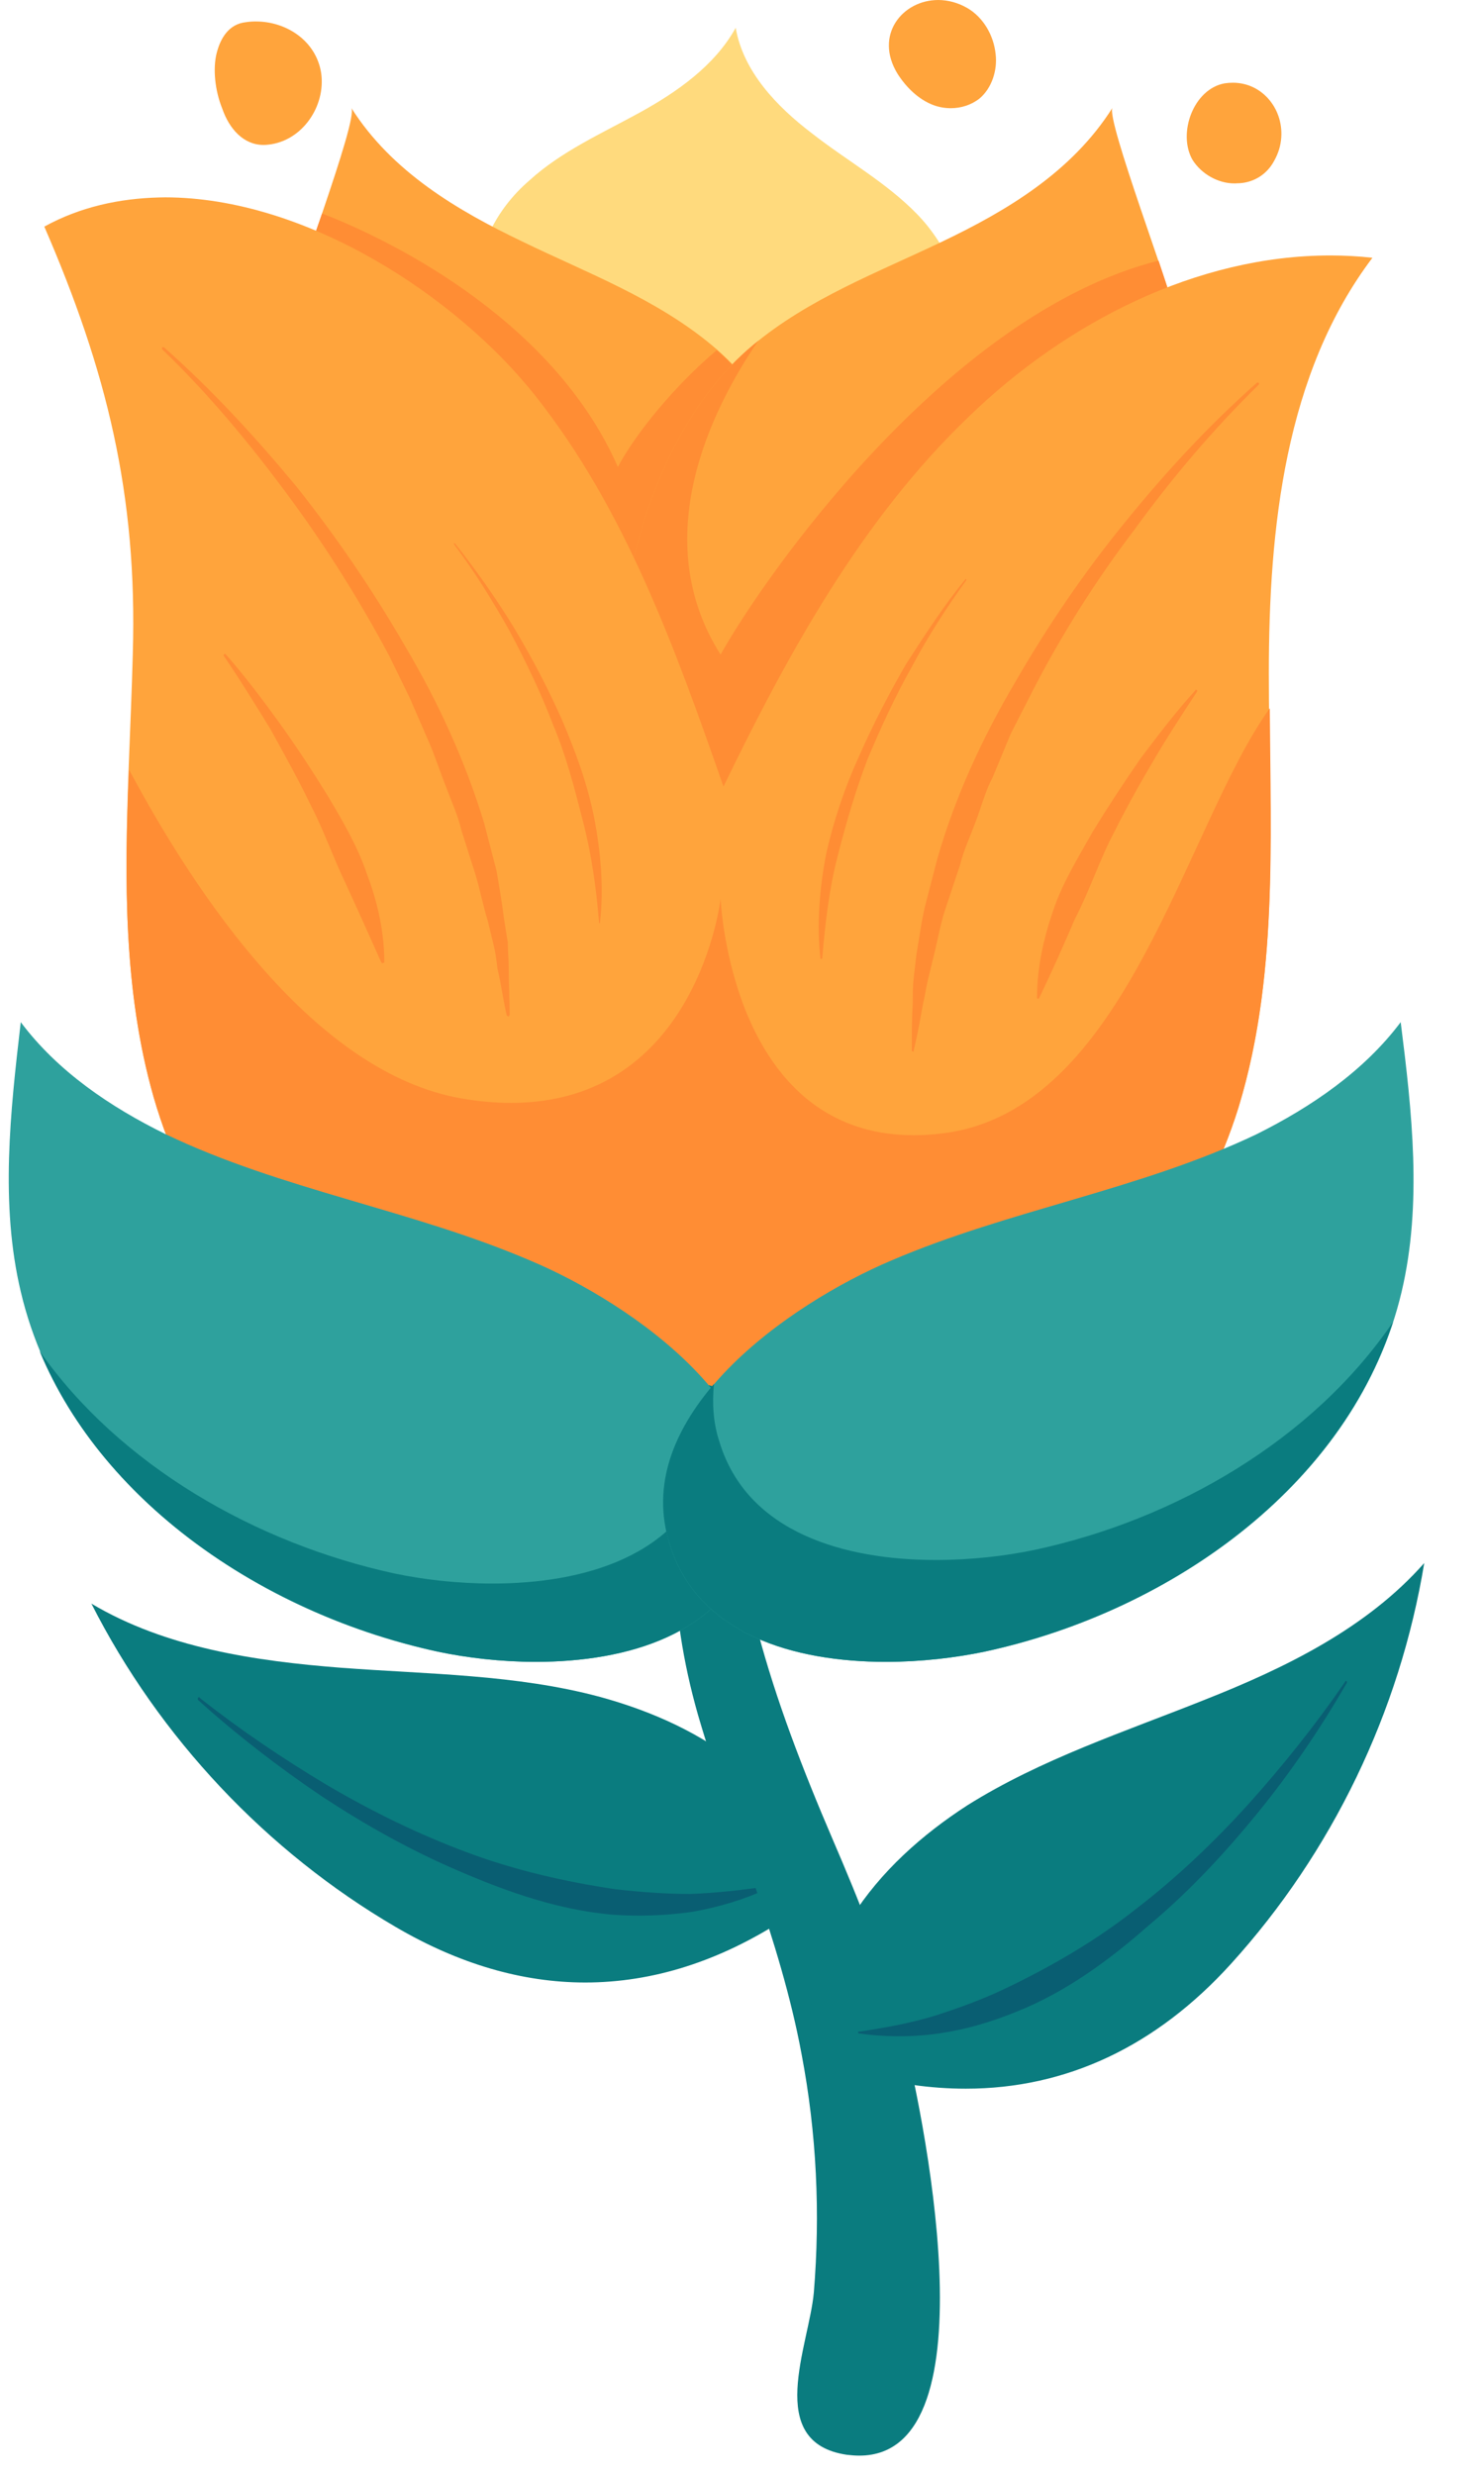 <svg xmlns="http://www.w3.org/2000/svg" xmlns:xlink="http://www.w3.org/1999/xlink" version="1.1" fill-rule="evenodd"
  fill="none" stroke="none" stroke-linecap="square" stroke-miterlimit="10" overflow="hidden" preserveAspectRatio="none"
  viewBox="0 0 21000 35000">
  <g>
    <defs cursor="default"></defs>
    <g id="editor-p2">
      <g id="editor-p31_i9594">
        <g></g>
        <g id="editor-p31_i9595">
          <g>
            <g>
              <path fill="#0A7C7F" fill-opacity="1"
                d="M 1293.447 22679.383 C 2252.723 24572.534 3772.324 26184.775 5598.235 27251.634 6488.777 27773.109 7386.791 28037.583 8281.816 28037.583 9238.104 28037.583 10188.414 27737.249 11116.312 27132.098 12129.379 26465.685 11170.103 25558.706 10530.586 25011.828 9943.366 24518.743 9224.656 24198.984 8491.004 23998.761 7304.61 23679.002 6050.977 23679.002 4825.734 23586.362 3612.444 23492.227 2345.363 23305.452 1293.447 22679.383 Z">
              </path>
            </g>
            <g>
              <path fill="#000" fill-opacity="0" stroke="#000" stroke-opacity="0" stroke-width="5371.802"
                stroke-linecap="round" stroke-linejoin="round" stroke-miterlimit="10" pointer-events="visiblePainted"
                d="M 1293.447 22679.383 C 2252.723 24572.534 3772.324 26184.775 5598.235 27251.634 6488.777 27773.109 7386.791 28037.583 8281.816 28037.583 9238.104 28037.583 10188.414 27737.249 11116.312 27132.098 12129.379 26465.685 11170.103 25558.706 10530.586 25011.828 9943.366 24518.743 9224.656 24198.984 8491.004 23998.761 7304.61 23679.002 6050.977 23679.002 4825.734 23586.362 3612.444 23492.227 2345.363 23305.452 1293.447 22679.383 Z">
              </path>
            </g>
          </g>
        </g>
        <g id="editor-p31_i9596">
          <g>
            <g>
              <path fill="#095E72" fill-opacity="1"
                d="M 2817.456 24001.703 C 2812.973 24001.703 2805.502 24006.186 2799.525 24012.163 2799.525 24012.163 2799.525 24025.61 2799.525 24039.058 3344.909 24532.143 3932.131 24984.885 4544.754 25398.778 5172.319 25811.176 5811.837 26171.278 6505.147 26465.634 7185.009 26758.497 7903.721 27011.016 8664.27 27078.255 8788.289 27087.22 8913.802 27091.703 9040.809 27091.703 9293.329 27091.703 9548.838 27073.773 9796.875 27037.912 10170.426 26972.167 10530.529 26864.585 10877.183 26704.706 10877.183 26704.706 10890.631 26691.258 10877.183 26677.81 10877.183 26677.81 10871.207 26671.834 10866.724 26671.834 10865.23 26671.834 10863.736 26673.328 10863.736 26677.81 10490.185 26731.601 10130.082 26771.945 9769.98 26785.393 9411.371 26785.393 9064.716 26758.497 8704.613 26718.154 7997.856 26612.066 7291.098 26452.187 6611.236 26198.173 5931.374 25945.654 5278.407 25625.896 4638.889 25252.346 4012.818 24878.797 3398.701 24464.904 2826.421 24012.163 2826.421 24006.186 2821.938 24001.703 2817.456 24001.703 Z">
              </path>
            </g>
            <g>
              <path fill="#000" fill-opacity="0" stroke="#000" stroke-opacity="0" stroke-width="5371.802"
                stroke-linecap="round" stroke-linejoin="round" stroke-miterlimit="10" pointer-events="visiblePainted"
                d="M 2817.456 24001.703 C 2812.973 24001.703 2805.502 24006.186 2799.525 24012.163 2799.525 24012.163 2799.525 24025.61 2799.525 24039.058 3344.909 24532.143 3932.131 24984.885 4544.754 25398.778 5172.319 25811.176 5811.837 26171.278 6505.147 26465.634 7185.009 26758.497 7903.721 27011.016 8664.27 27078.255 8788.289 27087.22 8913.802 27091.703 9040.809 27091.703 9293.329 27091.703 9548.838 27073.773 9796.875 27037.912 10170.426 26972.167 10530.529 26864.585 10877.183 26704.706 10877.183 26704.706 10890.631 26691.258 10877.183 26677.81 10877.183 26677.81 10871.207 26671.834 10866.724 26671.834 10865.23 26671.834 10863.736 26673.328 10863.736 26677.81 10490.185 26731.601 10130.082 26771.945 9769.98 26785.393 9411.371 26785.393 9064.716 26758.497 8704.613 26718.154 7997.856 26612.066 7291.098 26452.187 6611.236 26198.173 5931.374 25945.654 5278.407 25625.896 4638.889 25252.346 4012.818 24878.797 3398.701 24464.904 2826.421 24012.163 2826.421 24006.186 2821.938 24001.703 2817.456 24001.703 Z">
              </path>
            </g>
          </g>
        </g>
        <g id="editor-p31_i9597">
          <g>
            <g>
              <path fill="#FFDA7D" fill-opacity="1"
                d="M 10410.754 393.062 C 10116.396 926.491 9582.965 1300.041 9051.029 1592.904 8517.598 1885.767 7943.824 2139.78 7491.081 2552.179 7024.889 2952.624 6691.682 3565.246 6797.77 4165.914 7074.198 5757.235 8568.401 6265.262 10022.261 6265.262 10603.506 6265.262 11175.786 6184.576 11662.897 6059.063 12263.566 5899.184 13155.606 5552.53 13475.365 4978.758 13515.709 4911.519 13542.605 4832.326 13569.5 4751.639 13742.828 4152.466 13382.725 3445.71 12982.278 3033.311 12542.982 2579.075 11982.656 2272.764 11489.569 1885.767 10983.034 1500.264 10516.843 1007.178 10410.754 393.062 Z">
              </path>
            </g>
            <g>
              <path fill="#000" fill-opacity="0" stroke="#000" stroke-opacity="0" stroke-width="5371.802"
                stroke-linecap="round" stroke-linejoin="round" stroke-miterlimit="10" pointer-events="visiblePainted"
                d="M 10410.754 393.062 C 10116.396 926.491 9582.965 1300.041 9051.029 1592.904 8517.598 1885.767 7943.824 2139.78 7491.081 2552.179 7024.889 2952.624 6691.682 3565.246 6797.77 4165.914 7074.198 5757.235 8568.401 6265.262 10022.261 6265.262 10603.506 6265.262 11175.786 6184.576 11662.897 6059.063 12263.566 5899.184 13155.606 5552.53 13475.365 4978.758 13515.709 4911.519 13542.605 4832.326 13569.5 4751.639 13742.828 4152.466 13382.725 3445.71 12982.278 3033.311 12542.982 2579.075 11982.656 2272.764 11489.569 1885.767 10983.034 1500.264 10516.843 1007.178 10410.754 393.062 Z">
              </path>
            </g>
          </g>
        </g>
        <g id="editor-p31_i9598">
          <g>
            <g>
              <path fill="#FFA43C" fill-opacity="1"
                d="M 4972.027 1525.578 C 4972.027 1527.072 4972.027 1527.072 4972.027 1527.072 L 4972.027 1527.072 C 4972.027 1527.072 4972.027 1527.072 4972.027 1525.578 Z M 4972.027 1527.072 C 5073.632 1697.411 4132.285 4140.428 4065.046 4539.379 3851.375 5658.535 3812.525 6818.034 3999.301 7950.637 4319.06 9843.788 5197.651 12110.489 6597.719 13310.332 7244.709 13870.656 8081.462 14194.898 8888.331 14194.898 9578.653 14194.898 10246.561 13957.32 10757.579 13429.868 11210.322 12950.229 11489.738 12297.264 11703.409 11630.851 12383.271 9497.134 11770.648 6298.052 10077.717 4886.033 9276.824 4218.126 8304.098 3859.518 7397.117 3418.729 6478.183 2979.434 5545.8 2432.557 4972.027 1527.072 Z">
              </path>
            </g>
            <g>
              <path fill="#000" fill-opacity="0" stroke="#000" stroke-opacity="0" stroke-width="5371.802"
                stroke-linecap="round" stroke-linejoin="round" stroke-miterlimit="10" pointer-events="visiblePainted"
                d="M 4972.027 1525.578 C 4972.027 1527.072 4972.027 1527.072 4972.027 1527.072 L 4972.027 1527.072 C 4972.027 1527.072 4972.027 1527.072 4972.027 1525.578 Z M 4972.027 1527.072 C 5073.632 1697.411 4132.285 4140.428 4065.046 4539.379 3851.375 5658.535 3812.525 6818.034 3999.301 7950.637 4319.06 9843.788 5197.651 12110.489 6597.719 13310.332 7244.709 13870.656 8081.462 14194.898 8888.331 14194.898 9578.653 14194.898 10246.561 13957.32 10757.579 13429.868 11210.322 12950.229 11489.738 12297.264 11703.409 11630.851 12383.271 9497.134 11770.648 6298.052 10077.717 4886.033 9276.824 4218.126 8304.098 3859.518 7397.117 3418.729 6478.183 2979.434 5545.8 2432.557 4972.027 1527.072 Z">
              </path>
            </g>
          </g>
        </g>
        <g id="editor-p31_i9599">
          <g>
            <g>
              <path fill="#FF8D34" fill-opacity="1"
                d="M 4558.143 3019.713 C 4398.264 3472.456 4238.384 3938.648 4145.743 4244.959 4051.609 5005.509 3945.52 5924.444 3878.281 6604.306 3878.281 6991.304 3918.625 7391.751 3972.416 7777.255 4398.264 8364.477 5438.229 9616.619 5798.331 9870.634 6251.075 10190.393 8743.404 12043.205 8743.404 12043.205 L 10623.111 11190.015 C 10623.111 11190.015 11410.555 10430.96 11969.387 9751.097 11969.387 7950.583 11343.316 6005.13 10143.472 4951.717 9557.744 5444.804 8997.419 6124.667 8743.404 6604.306 7797.574 4445.183 5359.036 3326.025 4558.143 3019.713 Z">
              </path>
            </g>
            <g>
              <path fill="#000" fill-opacity="0" stroke="#000" stroke-opacity="0" stroke-width="5371.802"
                stroke-linecap="round" stroke-linejoin="round" stroke-miterlimit="10" pointer-events="visiblePainted"
                d="M 4558.143 3019.713 C 4398.264 3472.456 4238.384 3938.648 4145.743 4244.959 4051.609 5005.509 3945.52 5924.444 3878.281 6604.306 3878.281 6991.304 3918.625 7391.751 3972.416 7777.255 4398.264 8364.477 5438.229 9616.619 5798.331 9870.634 6251.075 10190.393 8743.404 12043.205 8743.404 12043.205 L 10623.111 11190.015 C 10623.111 11190.015 11410.555 10430.96 11969.387 9751.097 11969.387 7950.583 11343.316 6005.13 10143.472 4951.717 9557.744 5444.804 8997.419 6124.667 8743.404 6604.306 7797.574 4445.183 5359.036 3326.025 4558.143 3019.713 Z">
              </path>
            </g>
          </g>
        </g>
        <g id="editor-p31_i9600">
          <g>
            <g>
              <path fill="#FFA43C" fill-opacity="1"
                d="M 15741.998 1525.578 L 15741.998 1525.578 C 15168.225 2432.557 14249.292 2979.434 13328.865 3418.729 12409.931 3859.518 11449.161 4218.126 10649.764 4886.033 8956.835 6298.052 8344.213 9497.134 9024.074 11630.851 9224.297 12297.264 9503.712 12950.229 9969.903 13429.868 10479.425 13957.32 11148.827 14194.898 11836.159 14194.898 12643.027 14194.898 13476.79 13870.656 14116.308 13310.332 15514.879 12110.489 16408.411 9843.788 16728.17 7950.637 16914.945 6818.034 16874.601 5658.535 16662.425 4539.379 16581.738 4138.933 15649.357 1685.457 15741.998 1525.578 Z">
              </path>
            </g>
            <g>
              <path fill="#000" fill-opacity="0" stroke="#000" stroke-opacity="0" stroke-width="5371.802"
                stroke-linecap="round" stroke-linejoin="round" stroke-miterlimit="10" pointer-events="visiblePainted"
                d="M 15741.998 1525.578 L 15741.998 1525.578 C 15168.225 2432.557 14249.292 2979.434 13328.865 3418.729 12409.931 3859.518 11449.161 4218.126 10649.764 4886.033 8956.835 6298.052 8344.213 9497.134 9024.074 11630.851 9224.297 12297.264 9503.712 12950.229 9969.903 13429.868 10479.425 13957.32 11148.827 14194.898 11836.159 14194.898 12643.027 14194.898 13476.79 13870.656 14116.308 13310.332 15514.879 12110.489 16408.411 9843.788 16728.17 7950.637 16914.945 6818.034 16874.601 5658.535 16662.425 4539.379 16581.738 4138.933 15649.357 1685.457 15741.998 1525.578 Z">
              </path>
            </g>
          </g>
        </g>
        <g id="editor-p31_i9601">
          <g>
            <g>
              <path fill="#FFA43C" fill-opacity="1"
                d="M 17446.411 1169.994 C 17407.562 1169.994 17368.713 1172.983 17328.37 1178.959 16887.585 1259.647 16661.963 1885.723 16874.138 2259.276 17001.143 2462.489 17238.719 2593.98 17467.33 2593.98 17479.283 2593.98 17489.743 2593.98 17501.696 2592.486 17713.871 2592.486 17900.644 2486.397 18008.226 2313.068 18073.97 2205.484 18114.313 2099.395 18127.761 1979.858 18177.069 1562.972 17876.737 1169.994 17446.411 1169.994 Z">
              </path>
            </g>
            <g>
              <path fill="#000" fill-opacity="0" stroke="#000" stroke-opacity="0" stroke-width="5371.802"
                stroke-linecap="round" stroke-linejoin="round" stroke-miterlimit="10" pointer-events="visiblePainted"
                d="M 17446.411 1169.994 C 17407.562 1169.994 17368.713 1172.983 17328.37 1178.959 16887.585 1259.647 16661.963 1885.723 16874.138 2259.276 17001.143 2462.489 17238.719 2593.98 17467.33 2593.98 17479.283 2593.98 17489.743 2593.98 17501.696 2592.486 17713.871 2592.486 17900.644 2486.397 18008.226 2313.068 18073.97 2205.484 18114.313 2099.395 18127.761 1979.858 18177.069 1562.972 17876.737 1169.994 17446.411 1169.994 Z">
              </path>
            </g>
          </g>
        </g>
        <g id="editor-p31_i9602">
          <g>
            <g>
              <path fill="#FFA43C" fill-opacity="1"
                d="M 13276.336 0.102 C 12769.803 0.102 12364.875 497.672 12702.564 1046.045 12822.1 1232.821 12995.427 1406.148 13209.097 1486.835 13286.795 1515.225 13370.47 1530.167 13454.145 1530.167 13599.083 1530.167 13744.02 1485.341 13862.061 1392.701 14035.388 1246.268 14116.075 993.748 14089.179 766.629 14062.284 500.66 13915.852 246.645 13688.734 113.661 13552.762 35.962 13410.814 0.102 13276.336 0.102 Z">
              </path>
            </g>
            <g>
              <path fill="#000" fill-opacity="0" stroke="#000" stroke-opacity="0" stroke-width="5371.802"
                stroke-linecap="round" stroke-linejoin="round" stroke-miterlimit="10" pointer-events="visiblePainted"
                d="M 13276.336 0.102 C 12769.803 0.102 12364.875 497.672 12702.564 1046.045 12822.1 1232.821 12995.427 1406.148 13209.097 1486.835 13286.795 1515.225 13370.47 1530.167 13454.145 1530.167 13599.083 1530.167 13744.02 1485.341 13862.061 1392.701 14035.388 1246.268 14116.075 993.748 14089.179 766.629 14062.284 500.66 13915.852 246.645 13688.734 113.661 13552.762 35.962 13410.814 0.102 13276.336 0.102 Z">
              </path>
            </g>
          </g>
        </g>
        <g id="editor-p31_i9603">
          <g>
            <g>
              <path fill="#FFA43C" fill-opacity="1"
                d="M 3619.824 303.383 C 3573.504 303.383 3525.69 306.371 3479.37 313.842 3238.805 339.243 3119.269 539.465 3065.478 753.133 3011.688 966.802 3038.583 1273.111 3146.165 1539.076 3244.782 1822.972 3446.497 2050.089 3730.394 2050.089 3752.807 2050.089 3775.22 2048.594 3799.127 2045.606 4278.763 1993.31 4611.968 1500.227 4544.729 1032.547 4473.008 576.819 4053.14 303.383 3619.824 303.383 Z">
              </path>
            </g>
            <g>
              <path fill="#000" fill-opacity="0" stroke="#000" stroke-opacity="0" stroke-width="5371.802"
                stroke-linecap="round" stroke-linejoin="round" stroke-miterlimit="10" pointer-events="visiblePainted"
                d="M 3619.824 303.383 C 3573.504 303.383 3525.69 306.371 3479.37 313.842 3238.805 339.243 3119.269 539.465 3065.478 753.133 3011.688 966.802 3038.583 1273.111 3146.165 1539.076 3244.782 1822.972 3446.497 2050.089 3730.394 2050.089 3752.807 2050.089 3775.22 2048.594 3799.127 2045.606 4278.763 1993.31 4611.968 1500.227 4544.729 1032.547 4473.008 576.819 4053.14 303.383 3619.824 303.383 Z">
              </path>
            </g>
          </g>
        </g>
        <g id="editor-p31_i9604">
          <g>
            <g>
              <path fill="#FF8D34" fill-opacity="1"
                d="M 16394.97 3686.072 C 13382.66 4445.125 10782.75 8204.527 10197.023 9257.937 9157.059 7617.307 10064.039 5791.397 10730.453 4818.674 L 10730.453 4818.674 C 10703.557 4845.57 10676.661 4859.018 10649.766 4885.913 8956.836 6297.931 8344.213 9497.009 9024.075 11630.724 9224.298 12297.136 9503.713 12950.1 9969.904 13429.738 L 13889.194 13056.189 C 13889.194 13056.189 15635.916 10190.317 16781.968 7603.86 16901.504 6590.793 16847.713 5552.326 16662.432 4539.259 16635.537 4418.229 16527.954 4085.023 16394.97 3686.072 Z">
              </path>
            </g>
            <g>
              <path fill="#000" fill-opacity="0" stroke="#000" stroke-opacity="0" stroke-width="5371.802"
                stroke-linecap="round" stroke-linejoin="round" stroke-miterlimit="10" pointer-events="visiblePainted"
                d="M 16394.97 3686.072 C 13382.66 4445.125 10782.75 8204.527 10197.023 9257.937 9157.059 7617.307 10064.039 5791.397 10730.453 4818.674 L 10730.453 4818.674 C 10703.557 4845.57 10676.661 4859.018 10649.766 4885.913 8956.836 6297.931 8344.213 9497.009 9024.075 11630.724 9224.298 12297.136 9503.713 12950.1 9969.904 13429.738 L 13889.194 13056.189 C 13889.194 13056.189 15635.916 10190.317 16781.968 7603.86 16901.504 6590.793 16847.713 5552.326 16662.432 4539.259 16635.537 4418.229 16527.954 4085.023 16394.97 3686.072 Z">
              </path>
            </g>
          </g>
        </g>
        <g id="editor-p31_i9605">
          <g>
            <g>
              <path fill="#FFA43C" fill-opacity="1"
                d="M 2336.422 2791.102 C 2308.032 2791.102 2281.136 2792.596 2252.747 2792.596 1692.422 2806.044 1133.591 2925.58 627.057 3204.995 1505.647 5231.133 1946.436 6991.302 1879.197 9244.558 1825.405 11349.888 1599.781 13495.561 2172.06 15509.745 3119.383 18801.471 6372.257 21266.904 9796.964 21307.247 9816.389 21307.247 9834.319 21307.247 9853.744 21307.247 13245.579 21307.247 16520.866 18903.077 17527.957 15656.177 18128.625 13695.784 17955.298 11590.454 17955.298 9523.974 17955.298 7470.941 18182.417 5284.924 19421.109 3645.785 19222.38 3623.372 19023.651 3612.912 18824.923 3612.912 16934.759 3612.912 15090.916 4558.742 13716.252 5885.593 12196.65 7337.957 11156.687 9231.11 10237.753 11124.264 9557.892 9177.319 8851.135 7204.973 7570.606 5591.235 6454.438 4185.192 4325.203 2791.102 2336.422 2791.102 Z">
              </path>
            </g>
            <g>
              <path fill="#000" fill-opacity="0" stroke="#000" stroke-opacity="0" stroke-width="5371.802"
                stroke-linecap="round" stroke-linejoin="round" stroke-miterlimit="10" pointer-events="visiblePainted"
                d="M 2336.422 2791.102 C 2308.032 2791.102 2281.136 2792.596 2252.747 2792.596 1692.422 2806.044 1133.591 2925.58 627.057 3204.995 1505.647 5231.133 1946.436 6991.302 1879.197 9244.558 1825.405 11349.888 1599.781 13495.561 2172.06 15509.745 3119.383 18801.471 6372.257 21266.904 9796.964 21307.247 9816.389 21307.247 9834.319 21307.247 9853.744 21307.247 13245.579 21307.247 16520.866 18903.077 17527.957 15656.177 18128.625 13695.784 17955.298 11590.454 17955.298 9523.974 17955.298 7470.941 18182.417 5284.924 19421.109 3645.785 19222.38 3623.372 19023.651 3612.912 18824.923 3612.912 16934.759 3612.912 15090.916 4558.742 13716.252 5885.593 12196.65 7337.957 11156.687 9231.11 10237.753 11124.264 9557.892 9177.319 8851.135 7204.973 7570.606 5591.235 6454.438 4185.192 4325.203 2791.102 2336.422 2791.102 Z">
              </path>
            </g>
          </g>
        </g>
        <g id="editor-p31_i9606">
          <g>
            <g>
              <path fill="#FF8D34" fill-opacity="1"
                d="M 17968.705 10016.703 C 16755.415 11709.633 15942.57 15708.116 13342.663 16027.875 13199.22 16045.806 13061.754 16054.771 12930.264 16054.771 10330.357 16054.771 10197.373 12709.254 10197.373 12709.254 10197.373 12709.254 9867.155 15597.545 7232.882 15597.545 7014.729 15597.545 6781.634 15578.121 6532.102 15534.789 4452.177 15176.181 2772.697 12655.463 1825.374 10883.34 L 1825.374 10883.34 C 1759.629 12443.286 1746.182 14015.186 2172.029 15509.388 3119.351 18801.113 6372.223 21266.546 9796.928 21306.889 9816.353 21306.889 9834.283 21306.889 9853.708 21306.889 13245.54 21306.889 16520.825 18902.719 17527.916 15655.819 18074.793 13855.307 17982.152 11923.304 17968.705 10016.703 Z">
              </path>
            </g>
            <g>
              <path fill="#000" fill-opacity="0" stroke="#000" stroke-opacity="0" stroke-width="5371.802"
                stroke-linecap="round" stroke-linejoin="round" stroke-miterlimit="10" pointer-events="visiblePainted"
                d="M 17968.705 10016.703 C 16755.415 11709.633 15942.57 15708.116 13342.663 16027.875 13199.22 16045.806 13061.754 16054.771 12930.264 16054.771 10330.357 16054.771 10197.373 12709.254 10197.373 12709.254 10197.373 12709.254 9867.155 15597.545 7232.882 15597.545 7014.729 15597.545 6781.634 15578.121 6532.102 15534.789 4452.177 15176.181 2772.697 12655.463 1825.374 10883.34 L 1825.374 10883.34 C 1759.629 12443.286 1746.182 14015.186 2172.029 15509.388 3119.351 18801.113 6372.223 21266.546 9796.928 21306.889 9816.353 21306.889 9834.283 21306.889 9853.708 21306.889 13245.54 21306.889 16520.825 18902.719 17527.916 15655.819 18074.793 13855.307 17982.152 11923.304 17968.705 10016.703 Z">
              </path>
            </g>
          </g>
        </g>
        <g id="editor-p31_i9607">
          <g>
            <g>
              <path fill="#0A7C7F" fill-opacity="1"
                d="M 9984.776 19586.557 C 9796.507 19586.557 9650.076 19728.506 9636.628 19906.315 9490.197 21466.259 9436.406 22706.444 9877.194 24252.94 10343.383 25851.733 11036.689 27398.229 11342.999 29050.813 11556.669 30171.462 11608.966 31304.065 11516.326 32423.22 11449.087 33170.319 10809.572 34543.488 11982.515 34716.815 12045.271 34724.286 12103.545 34728.769 12160.324 34728.769 14105.766 34728.769 13028.452 29729.179 12769.956 28731.054 12515.943 27771.778 12155.842 26878.247 11782.293 26011.612 10930.601 24025.822 10289.592 22146.119 10316.487 19946.659 10316.487 19759.884 10183.504 19613.452 10010.177 19586.557 10001.212 19586.557 9993.741 19586.557 9984.776 19586.557 Z">
              </path>
            </g>
            <g>
              <path fill="#000" fill-opacity="0" stroke="#000" stroke-opacity="0" stroke-width="5371.802"
                stroke-linecap="round" stroke-linejoin="round" stroke-miterlimit="10" pointer-events="visiblePainted"
                d="M 9984.776 19586.557 C 9796.507 19586.557 9650.076 19728.506 9636.628 19906.315 9490.197 21466.259 9436.406 22706.444 9877.194 24252.94 10343.383 25851.733 11036.689 27398.229 11342.999 29050.813 11556.669 30171.462 11608.966 31304.065 11516.326 32423.22 11449.087 33170.319 10809.572 34543.488 11982.515 34716.815 12045.271 34724.286 12103.545 34728.769 12160.324 34728.769 14105.766 34728.769 13028.452 29729.179 12769.956 28731.054 12515.943 27771.778 12155.842 26878.247 11782.293 26011.612 10930.601 24025.822 10289.592 22146.119 10316.487 19946.659 10316.487 19759.884 10183.504 19613.452 10010.177 19586.557 10001.212 19586.557 9993.741 19586.557 9984.776 19586.557 Z">
              </path>
            </g>
          </g>
        </g>
        <g id="editor-p31_i9608">
          <g>
            <g>
              <path fill="#0A7C7F" fill-opacity="1"
                d="M 20154.186 22105.656 L 20154.186 22105.656 C 19341.343 23026.081 18193.799 23586.405 17047.749 24039.146 15915.148 24491.888 14728.755 24878.884 13688.793 25531.848 13049.277 25945.74 12462.057 26465.721 12049.659 27118.684 11596.917 27825.439 10955.906 28984.935 12115.404 29318.141 12650.326 29466.067 13168.813 29539.282 13666.38 29539.282 15094.833 29539.282 16364.901 28937.121 17421.299 27771.648 18848.257 26198.26 19807.532 24212.473 20154.186 22105.656 Z">
              </path>
            </g>
            <g>
              <path fill="#000" fill-opacity="0" stroke="#000" stroke-opacity="0" stroke-width="5371.802"
                stroke-linecap="round" stroke-linejoin="round" stroke-miterlimit="10" pointer-events="visiblePainted"
                d="M 20154.186 22105.656 L 20154.186 22105.656 C 19341.343 23026.081 18193.799 23586.405 17047.749 24039.146 15915.148 24491.888 14728.755 24878.884 13688.793 25531.848 13049.277 25945.74 12462.057 26465.721 12049.659 27118.684 11596.917 27825.439 10955.906 28984.935 12115.404 29318.141 12650.326 29466.067 13168.813 29539.282 13666.38 29539.282 15094.833 29539.282 16364.901 28937.121 17421.299 27771.648 18848.257 26198.26 19807.532 24212.473 20154.186 22105.656 Z">
              </path>
            </g>
          </g>
        </g>
        <g id="editor-p31_i9609">
          <g>
            <g>
              <path fill="#2EA19D" fill-opacity="1"
                d="M 293.873 14455.713 C 145.947 15721.301 -0.484 17028.727 293.873 18267.419 919.944 20933.074 3518.362 22785.883 6198.961 23359.656 6603.89 23444.825 7085.023 23503.099 7582.593 23503.099 8866.113 23503.099 10246.756 23119.089 10650.19 21840.053 11210.516 19987.244 8930.363 18427.299 7504.894 17828.124 5825.411 17107.919 3986.048 16828.504 2345.413 16041.06 1559.463 15655.556 812.362 15149.022 293.873 14455.713 Z">
              </path>
            </g>
            <g>
              <path fill="#000" fill-opacity="0" stroke="#000" stroke-opacity="0" stroke-width="5371.802"
                stroke-linecap="round" stroke-linejoin="round" stroke-miterlimit="10" pointer-events="visiblePainted"
                d="M 293.873 14455.713 C 145.947 15721.301 -0.484 17028.727 293.873 18267.419 919.944 20933.074 3518.362 22785.883 6198.961 23359.656 6603.89 23444.825 7085.023 23503.099 7582.593 23503.099 8866.113 23503.099 10246.756 23119.089 10650.19 21840.053 11210.516 19987.244 8930.363 18427.299 7504.894 17828.124 5825.411 17107.919 3986.048 16828.504 2345.413 16041.06 1559.463 15655.556 812.362 15149.022 293.873 14455.713 Z">
              </path>
            </g>
          </g>
        </g>
        <g id="editor-p31_i9610">
          <g>
            <g>
              <path fill="#0A7C7F" fill-opacity="1"
                d="M 559.807 19106.938 L 559.807 19106.938 C 1480.235 21319.839 3812.682 22839.435 6198.922 23359.415 6603.85 23444.584 7084.983 23502.857 7582.552 23502.857 8866.07 23502.857 10246.712 23118.849 10650.146 21839.819 10890.713 21026.977 10584.402 20252.985 10050.972 19613.469 L 10050.972 19613.469 C 10143.612 19973.57 10143.612 20347.119 10024.076 20734.115 9629.607 22011.651 8251.954 22395.659 6968.435 22395.659 6472.36 22395.659 5989.733 22338.88 5584.805 22253.711 3612.459 21826.371 1692.411 20720.667 559.807 19106.938 Z">
              </path>
            </g>
            <g>
              <path fill="#000" fill-opacity="0" stroke="#000" stroke-opacity="0" stroke-width="5371.802"
                stroke-linecap="round" stroke-linejoin="round" stroke-miterlimit="10" pointer-events="visiblePainted"
                d="M 559.807 19106.938 L 559.807 19106.938 C 1480.235 21319.839 3812.682 22839.435 6198.922 23359.415 6603.85 23444.584 7084.983 23502.857 7582.552 23502.857 8866.07 23502.857 10246.712 23118.849 10650.146 21839.819 10890.713 21026.977 10584.402 20252.985 10050.972 19613.469 L 10050.972 19613.469 C 10143.612 19973.57 10143.612 20347.119 10024.076 20734.115 9629.607 22011.651 8251.954 22395.659 6968.435 22395.659 6472.36 22395.659 5989.733 22338.88 5584.805 22253.711 3612.459 21826.371 1692.411 20720.667 559.807 19106.938 Z">
              </path>
            </g>
          </g>
        </g>
        <g id="editor-p31_i9611">
          <g>
            <g>
              <path fill="#FF8D34" fill-opacity="1"
                d="M 17799.268 5408.791 C 17794.786 5408.791 17787.315 5411.779 17781.338 5417.756 17101.477 6018.426 16488.855 6684.84 15915.082 7391.597 15341.31 8096.861 14821.328 8857.41 14368.586 9643.36 13902.395 10430.805 13515.397 11270.547 13262.878 12149.137 L 13089.55 12817.046 C 13035.759 13042.67 13008.864 13269.789 12968.52 13495.414 L 12929.671 13830.115 C 12916.223 13949.651 12916.223 14055.74 12916.223 14175.276 12902.775 14402.394 12902.775 14629.513 12902.775 14855.138 12902.775 14868.586 12902.775 14868.586 12916.223 14868.586 12920.706 14873.068 12923.694 14874.562 12925.188 14874.562 12929.671 14874.562 12929.671 14868.586 12929.671 14868.586 L 12929.671 14855.138 C 12981.968 14642.961 13022.311 14415.842 13062.655 14188.724 13089.55 14082.635 13102.998 13976.547 13128.4 13868.964 L 13209.086 13535.757 C 13262.878 13323.58 13301.727 13096.462 13368.966 12882.791 L 13582.636 12243.272 C 13634.933 12029.601 13729.068 11829.378 13808.261 11617.201 13888.947 11403.531 13942.739 11189.86 14048.827 10989.637 L 14302.841 10377.014 14609.152 9777.838 C 15021.551 8976.946 15501.189 8217.891 16048.066 7497.686 16581.496 6764.033 17168.716 6070.723 17808.234 5444.652 17821.681 5431.204 17821.681 5417.756 17808.234 5417.756 17808.234 5411.779 17805.245 5408.791 17799.268 5408.791 Z">
              </path>
            </g>
            <g>
              <path fill="#000" fill-opacity="0" stroke="#000" stroke-opacity="0" stroke-width="5371.802"
                stroke-linecap="round" stroke-linejoin="round" stroke-miterlimit="10" pointer-events="visiblePainted"
                d="M 17799.268 5408.791 C 17794.786 5408.791 17787.315 5411.779 17781.338 5417.756 17101.477 6018.426 16488.855 6684.84 15915.082 7391.597 15341.31 8096.861 14821.328 8857.41 14368.586 9643.36 13902.395 10430.805 13515.397 11270.547 13262.878 12149.137 L 13089.55 12817.046 C 13035.759 13042.67 13008.864 13269.789 12968.52 13495.414 L 12929.671 13830.115 C 12916.223 13949.651 12916.223 14055.74 12916.223 14175.276 12902.775 14402.394 12902.775 14629.513 12902.775 14855.138 12902.775 14868.586 12902.775 14868.586 12916.223 14868.586 12920.706 14873.068 12923.694 14874.562 12925.188 14874.562 12929.671 14874.562 12929.671 14868.586 12929.671 14868.586 L 12929.671 14855.138 C 12981.968 14642.961 13022.311 14415.842 13062.655 14188.724 13089.55 14082.635 13102.998 13976.547 13128.4 13868.964 L 13209.086 13535.757 C 13262.878 13323.58 13301.727 13096.462 13368.966 12882.791 L 13582.636 12243.272 C 13634.933 12029.601 13729.068 11829.378 13808.261 11617.201 13888.947 11403.531 13942.739 11189.86 14048.827 10989.637 L 14302.841 10377.014 14609.152 9777.838 C 15021.551 8976.946 15501.189 8217.891 16048.066 7497.686 16581.496 6764.033 17168.716 6070.723 17808.234 5444.652 17821.681 5431.204 17821.681 5417.756 17808.234 5417.756 17808.234 5411.779 17805.245 5408.791 17799.268 5408.791 Z">
              </path>
            </g>
          </g>
        </g>
        <g id="editor-p31_i9612">
          <g>
            <g>
              <path fill="#FF8D34" fill-opacity="1"
                d="M 16923.602 9753.713 C 16917.625 9753.713 16914.637 9756.701 16914.637 9764.172 16635.219 10070.482 16394.651 10390.24 16142.129 10723.445 15901.561 11070.099 15674.441 11416.752 15462.262 11763.405 15262.038 12123.506 15034.918 12482.113 14901.933 12882.557 14768.948 13269.553 14674.812 13681.951 14674.812 14109.291 14674.812 14109.291 14674.812 14122.739 14674.812 14122.739 L 14701.708 14122.739 C 14888.485 13735.742 15048.366 13375.641 15208.246 13002.093 15395.023 12643.486 15528.008 12256.489 15701.336 11896.388 15888.113 11522.84 16074.889 11176.186 16288.562 10816.085 16488.786 10469.432 16714.412 10122.779 16941.533 9777.62 16941.533 9777.62 16941.533 9764.172 16941.533 9764.172 16934.061 9756.701 16928.085 9753.713 16923.602 9753.713 Z">
              </path>
            </g>
            <g>
              <path fill="#000" fill-opacity="0" stroke="#000" stroke-opacity="0" stroke-width="5371.802"
                stroke-linecap="round" stroke-linejoin="round" stroke-miterlimit="10" pointer-events="visiblePainted"
                d="M 16923.602 9753.713 C 16917.625 9753.713 16914.637 9756.701 16914.637 9764.172 16635.219 10070.482 16394.651 10390.24 16142.129 10723.445 15901.561 11070.099 15674.441 11416.752 15462.262 11763.405 15262.038 12123.506 15034.918 12482.113 14901.933 12882.557 14768.948 13269.553 14674.812 13681.951 14674.812 14109.291 14674.812 14109.291 14674.812 14122.739 14674.812 14122.739 L 14701.708 14122.739 C 14888.485 13735.742 15048.366 13375.641 15208.246 13002.093 15395.023 12643.486 15528.008 12256.489 15701.336 11896.388 15888.113 11522.84 16074.889 11176.186 16288.562 10816.085 16488.786 10469.432 16714.412 10122.779 16941.533 9777.62 16941.533 9777.62 16941.533 9764.172 16941.533 9764.172 16934.061 9756.701 16928.085 9753.713 16923.602 9753.713 Z">
              </path>
            </g>
          </g>
        </g>
        <g id="editor-p31_i9613">
          <g>
            <g>
              <path fill="#FF8D34" fill-opacity="1"
                d="M 13661.912 8190.877 C 13355.601 8564.427 13089.634 8976.827 12822.173 9390.72 12583.101 9803.12 12355.983 10243.909 12155.761 10696.652 11955.539 11135.947 11795.659 11603.631 11689.571 12083.27 11596.931 12562.908 11556.588 13069.442 11608.885 13549.081 11608.885 13562.529 11622.333 13562.529 11622.333 13562.529 11622.333 13562.529 11635.78 13562.529 11635.78 13549.081 11676.124 13069.442 11729.915 12589.804 11849.451 12123.613 11968.986 11655.928 12103.464 11189.738 12276.791 10736.995 12462.071 10296.206 12662.294 9856.911 12902.86 9431.064 13128.483 9003.722 13395.945 8591.323 13675.359 8204.325 13675.359 8204.325 13675.359 8190.877 13675.359 8190.877 Z">
              </path>
            </g>
            <g>
              <path fill="#000" fill-opacity="0" stroke="#000" stroke-opacity="0" stroke-width="5371.802"
                stroke-linecap="round" stroke-linejoin="round" stroke-miterlimit="10" pointer-events="visiblePainted"
                d="M 13661.912 8190.877 C 13355.601 8564.427 13089.634 8976.827 12822.173 9390.72 12583.101 9803.12 12355.983 10243.909 12155.761 10696.652 11955.539 11135.947 11795.659 11603.631 11689.571 12083.27 11596.931 12562.908 11556.588 13069.442 11608.885 13549.081 11608.885 13562.529 11622.333 13562.529 11622.333 13562.529 11622.333 13562.529 11635.78 13562.529 11635.78 13549.081 11676.124 13069.442 11729.915 12589.804 11849.451 12123.613 11968.986 11655.928 12103.464 11189.738 12276.791 10736.995 12462.071 10296.206 12662.294 9856.911 12902.86 9431.064 13128.483 9003.722 13395.945 8591.323 13675.359 8204.325 13675.359 8204.325 13675.359 8190.877 13675.359 8190.877 Z">
              </path>
            </g>
          </g>
        </g>
        <g id="editor-p31_i9614">
          <g>
            <g>
              <path fill="#FF8D34" fill-opacity="1"
                d="M 2293.025 4911.258 C 2293.025 4924.706 2293.025 4924.706 2293.025 4938.153 2945.991 5564.223 3531.717 6270.98 4065.146 6991.185 4598.576 7711.389 5078.214 8470.443 5505.555 9271.335 L 5798.418 9870.509 6064.386 10483.131 C 6158.521 10696.802 6224.265 10910.473 6304.952 11110.696 6384.145 11322.872 6478.279 11523.095 6532.07 11750.213 L 6730.799 12376.283 C 6798.038 12603.402 6838.381 12817.072 6904.126 13029.249 L 6984.813 13362.456 C 7011.709 13470.038 7025.156 13576.126 7038.604 13695.662 7090.901 13909.333 7117.797 14136.452 7171.588 14362.076 7171.588 14362.076 7185.036 14375.524 7198.484 14375.524 7198.484 14375.524 7211.931 14362.076 7211.931 14348.628 7211.931 14123.004 7198.484 13895.885 7198.484 13668.767 7198.484 13562.679 7185.036 13443.142 7185.036 13323.606 L 7131.245 12988.906 C 7104.349 12763.281 7064.006 12536.163 7025.156 12310.539 L 6851.829 11642.631 C 6584.367 10764.041 6198.864 9924.3 5731.179 9136.857 5278.437 8350.907 4758.455 7590.359 4198.13 6885.097 3612.404 6178.34 2999.782 5511.926 2319.921 4911.258 Z">
              </path>
            </g>
            <g>
              <path fill="#000" fill-opacity="0" stroke="#000" stroke-opacity="0" stroke-width="5371.802"
                stroke-linecap="round" stroke-linejoin="round" stroke-miterlimit="10" pointer-events="visiblePainted"
                d="M 2293.025 4911.258 C 2293.025 4924.706 2293.025 4924.706 2293.025 4938.153 2945.991 5564.223 3531.717 6270.98 4065.146 6991.185 4598.576 7711.389 5078.214 8470.443 5505.555 9271.335 L 5798.418 9870.509 6064.386 10483.131 C 6158.521 10696.802 6224.265 10910.473 6304.952 11110.696 6384.145 11322.872 6478.279 11523.095 6532.07 11750.213 L 6730.799 12376.283 C 6798.038 12603.402 6838.381 12817.072 6904.126 13029.249 L 6984.813 13362.456 C 7011.709 13470.038 7025.156 13576.126 7038.604 13695.662 7090.901 13909.333 7117.797 14136.452 7171.588 14362.076 7171.588 14362.076 7185.036 14375.524 7198.484 14375.524 7198.484 14375.524 7211.931 14362.076 7211.931 14348.628 7211.931 14123.004 7198.484 13895.885 7198.484 13668.767 7198.484 13562.679 7185.036 13443.142 7185.036 13323.606 L 7131.245 12988.906 C 7104.349 12763.281 7064.006 12536.163 7025.156 12310.539 L 6851.829 11642.631 C 6584.367 10764.041 6198.864 9924.3 5731.179 9136.857 5278.437 8350.907 4758.455 7590.359 4198.13 6885.097 3612.404 6178.34 2999.782 5511.926 2319.921 4911.258 Z">
              </path>
            </g>
          </g>
        </g>
        <g id="editor-p31_i9615">
          <g>
            <g>
              <path fill="#FF8D34" fill-opacity="1"
                d="M 3180.538 9247.236 C 3176.055 9247.236 3171.573 9250.225 3171.573 9257.696 3159.619 9257.696 3159.619 9271.144 3171.573 9283.097 3398.691 9616.304 3612.361 9962.96 3826.031 10309.615 4024.76 10669.718 4224.982 11029.82 4398.309 11389.923 4585.084 11750.026 4718.067 12137.025 4891.394 12495.633 5064.721 12869.184 5224.6 13229.287 5397.927 13616.286 5406.893 13616.286 5409.881 13622.262 5415.858 13622.262 5417.352 13622.262 5420.34 13620.768 5424.823 13616.286 5438.271 13616.286 5438.271 13616.286 5438.271 13602.838 5438.271 13188.944 5345.63 12763.096 5197.705 12376.097 5064.721 11975.651 4852.545 11617.042 4638.875 11256.939 4425.205 10910.284 4198.087 10563.629 3959.015 10230.422 3718.449 9897.215 3465.93 9564.007 3198.468 9257.696 3192.492 9250.225 3185.021 9247.236 3180.538 9247.236 Z">
              </path>
            </g>
            <g>
              <path fill="#000" fill-opacity="0" stroke="#000" stroke-opacity="0" stroke-width="5371.802"
                stroke-linecap="round" stroke-linejoin="round" stroke-miterlimit="10" pointer-events="visiblePainted"
                d="M 3180.538 9247.236 C 3176.055 9247.236 3171.573 9250.225 3171.573 9257.696 3159.619 9257.696 3159.619 9271.144 3171.573 9283.097 3398.691 9616.304 3612.361 9962.96 3826.031 10309.615 4024.76 10669.718 4224.982 11029.82 4398.309 11389.923 4585.084 11750.026 4718.067 12137.025 4891.394 12495.633 5064.721 12869.184 5224.6 13229.287 5397.927 13616.286 5406.893 13616.286 5409.881 13622.262 5415.858 13622.262 5417.352 13622.262 5420.34 13620.768 5424.823 13616.286 5438.271 13616.286 5438.271 13616.286 5438.271 13602.838 5438.271 13188.944 5345.63 12763.096 5197.705 12376.097 5064.721 11975.651 4852.545 11617.042 4638.875 11256.939 4425.205 10910.284 4198.087 10563.629 3959.015 10230.422 3718.449 9897.215 3465.93 9564.007 3198.468 9257.696 3192.492 9250.225 3185.021 9247.236 3180.538 9247.236 Z">
              </path>
            </g>
          </g>
        </g>
        <g id="editor-p31_i9616">
          <g>
            <g>
              <path fill="#FF8D34" fill-opacity="1"
                d="M 6424.281 7684.354 C 6424.281 7684.354 6424.281 7697.801 6424.281 7697.801 6717.146 8084.799 6971.161 8497.199 7211.728 8924.54 7437.354 9350.387 7651.025 9789.682 7824.353 10243.919 8011.129 10683.214 8130.666 11149.405 8250.202 11617.09 8371.233 12083.28 8436.978 12562.919 8477.322 13042.557 8477.322 13056.005 8477.322 13056.005 8490.77 13056.005 8490.77 13056.005 8490.77 13056.005 8490.77 13042.557 8544.561 12562.919 8504.218 12069.833 8410.083 11576.746 8317.442 11097.108 8144.114 10629.423 7957.338 10190.128 7757.114 9737.385 7531.489 9310.044 7277.474 8884.197 7024.953 8470.303 6744.042 8071.352 6437.729 7684.354 Z">
              </path>
            </g>
            <g>
              <path fill="#000" fill-opacity="0" stroke="#000" stroke-opacity="0" stroke-width="5371.802"
                stroke-linecap="round" stroke-linejoin="round" stroke-miterlimit="10" pointer-events="visiblePainted"
                d="M 6424.281 7684.354 C 6424.281 7684.354 6424.281 7697.801 6424.281 7697.801 6717.146 8084.799 6971.161 8497.199 7211.728 8924.54 7437.354 9350.387 7651.025 9789.682 7824.353 10243.919 8011.129 10683.214 8130.666 11149.405 8250.202 11617.09 8371.233 12083.28 8436.978 12562.919 8477.322 13042.557 8477.322 13056.005 8477.322 13056.005 8490.77 13056.005 8490.77 13056.005 8490.77 13056.005 8490.77 13042.557 8544.561 12562.919 8504.218 12069.833 8410.083 11576.746 8317.442 11097.108 8144.114 10629.423 7957.338 10190.128 7757.114 9737.385 7531.489 9310.044 7277.474 8884.197 7024.953 8470.303 6744.042 8071.352 6437.729 7684.354 Z">
              </path>
            </g>
          </g>
        </g>
        <g id="editor-p31_i9617">
          <g>
            <g>
              <path fill="#2EA19D" fill-opacity="1"
                d="M 19821.115 14455.713 C 19301.134 15149.022 18554.034 15655.556 17781.533 16041.06 16128.948 16828.504 14289.589 17107.919 12610.109 17828.124 11196.596 18427.299 8904.494 19987.244 9476.773 21840.053 9871.241 23119.089 11248.893 23503.099 12536.893 23503.099 13035.956 23503.099 13520.076 23444.825 13929.487 23359.656 16608.586 22785.883 19206.999 20933.074 19834.563 18267.419 20127.426 17028.727 19980.994 15721.301 19821.115 14455.713 Z">
              </path>
            </g>
            <g>
              <path fill="#000" fill-opacity="0" stroke="#000" stroke-opacity="0" stroke-width="5371.802"
                stroke-linecap="round" stroke-linejoin="round" stroke-miterlimit="10" pointer-events="visiblePainted"
                d="M 19821.115 14455.713 C 19301.134 15149.022 18554.034 15655.556 17781.533 16041.06 16128.948 16828.504 14289.589 17107.919 12610.109 17828.124 11196.596 18427.299 8904.494 19987.244 9476.773 21840.053 9871.241 23119.089 11248.893 23503.099 12536.893 23503.099 13035.956 23503.099 13520.076 23444.825 13929.487 23359.656 16608.586 22785.883 19206.999 20933.074 19834.563 18267.419 20127.426 17028.727 19980.994 15721.301 19821.115 14455.713 Z">
              </path>
            </g>
          </g>
        </g>
        <g id="editor-p31_i9618">
          <g>
            <g>
              <path fill="#0A7C7F" fill-opacity="1"
                d="M 19713.538 18694.557 L 19713.538 18694.557 C 18580.935 20360.593 16635.486 21493.199 14636.247 21920.541 14226.836 22005.711 13741.221 22062.491 13243.652 22062.491 11955.652 22062.491 10578 21678.481 10183.531 20400.937 10089.396 20120.027 10077.443 19840.611 10102.844 19573.148 L 10102.844 19573.148 C 9544.013 20227.609 9210.807 21000.112 9476.774 21839.854 9871.243 23118.892 11248.895 23502.903 12536.896 23502.903 13035.959 23502.903 13520.079 23444.629 13929.49 23359.459 16462.159 22812.581 18914.141 21133.096 19713.538 18694.557 Z">
              </path>
            </g>
            <g>
              <path fill="#000" fill-opacity="0" stroke="#000" stroke-opacity="0" stroke-width="5371.802"
                stroke-linecap="round" stroke-linejoin="round" stroke-miterlimit="10" pointer-events="visiblePainted"
                d="M 19713.538 18694.557 L 19713.538 18694.557 C 18580.935 20360.593 16635.486 21493.199 14636.247 21920.541 14226.836 22005.711 13741.221 22062.491 13243.652 22062.491 11955.652 22062.491 10578 21678.481 10183.531 20400.937 10089.396 20120.027 10077.443 19840.611 10102.844 19573.148 L 10102.844 19573.148 C 9544.013 20227.609 9210.807 21000.112 9476.774 21839.854 9871.243 23118.892 11248.895 23502.903 12536.896 23502.903 13035.959 23502.903 13520.079 23444.629 13929.49 23359.459 16462.159 22812.581 18914.141 21133.096 19713.538 18694.557 Z">
              </path>
            </g>
          </g>
        </g>
        <g id="editor-p31_i9619">
          <g>
            <g>
              <path fill="#095E72" fill-opacity="1"
                d="M 19046.979 23773.072 C 19046.979 23773.072 19035.026 23773.072 19035.026 23785.026 18621.132 24385.693 18154.942 24971.419 17675.304 25504.847 17180.724 26051.723 16648.788 26558.256 16075.016 26997.55 15501.243 27451.786 14875.173 27811.888 14235.655 28118.198 13902.449 28278.077 13569.242 28397.613 13236.036 28505.195 12889.381 28611.283 12529.279 28677.028 12169.177 28730.819 12155.729 28730.819 12142.281 28730.819 12142.281 28744.267 12142.281 28757.715 12155.729 28757.715 12155.729 28757.715 12342.504 28784.61 12532.267 28798.058 12722.031 28798.058 12913.288 28798.058 13103.052 28784.61 13289.827 28757.715 13661.883 28703.924 14021.985 28597.836 14382.087 28451.404 15088.844 28170.495 15701.466 27717.753 16261.791 27224.668 16835.563 26745.031 17342.097 26198.155 17808.288 25625.877 18274.478 25052.105 18688.371 24439.484 19060.427 23798.474 19060.427 23785.026 19060.427 23773.072 19046.979 23773.072 Z">
              </path>
            </g>
            <g>
              <path fill="#000" fill-opacity="0" stroke="#000" stroke-opacity="0" stroke-width="5371.802"
                stroke-linecap="round" stroke-linejoin="round" stroke-miterlimit="10" pointer-events="visiblePainted"
                d="M 19046.979 23773.072 C 19046.979 23773.072 19035.026 23773.072 19035.026 23785.026 18621.132 24385.693 18154.942 24971.419 17675.304 25504.847 17180.724 26051.723 16648.788 26558.256 16075.016 26997.55 15501.243 27451.786 14875.173 27811.888 14235.655 28118.198 13902.449 28278.077 13569.242 28397.613 13236.036 28505.195 12889.381 28611.283 12529.279 28677.028 12169.177 28730.819 12155.729 28730.819 12142.281 28730.819 12142.281 28744.267 12142.281 28757.715 12155.729 28757.715 12155.729 28757.715 12342.504 28784.61 12532.267 28798.058 12722.031 28798.058 12913.288 28798.058 13103.052 28784.61 13289.827 28757.715 13661.883 28703.924 14021.985 28597.836 14382.087 28451.404 15088.844 28170.495 15701.466 27717.753 16261.791 27224.668 16835.563 26745.031 17342.097 26198.155 17808.288 25625.877 18274.478 25052.105 18688.371 24439.484 19060.427 23798.474 19060.427 23785.026 19060.427 23773.072 19046.979 23773.072 Z">
              </path>
            </g>
          </g>
        </g>
      </g>
    </g>
  </g>
</svg>